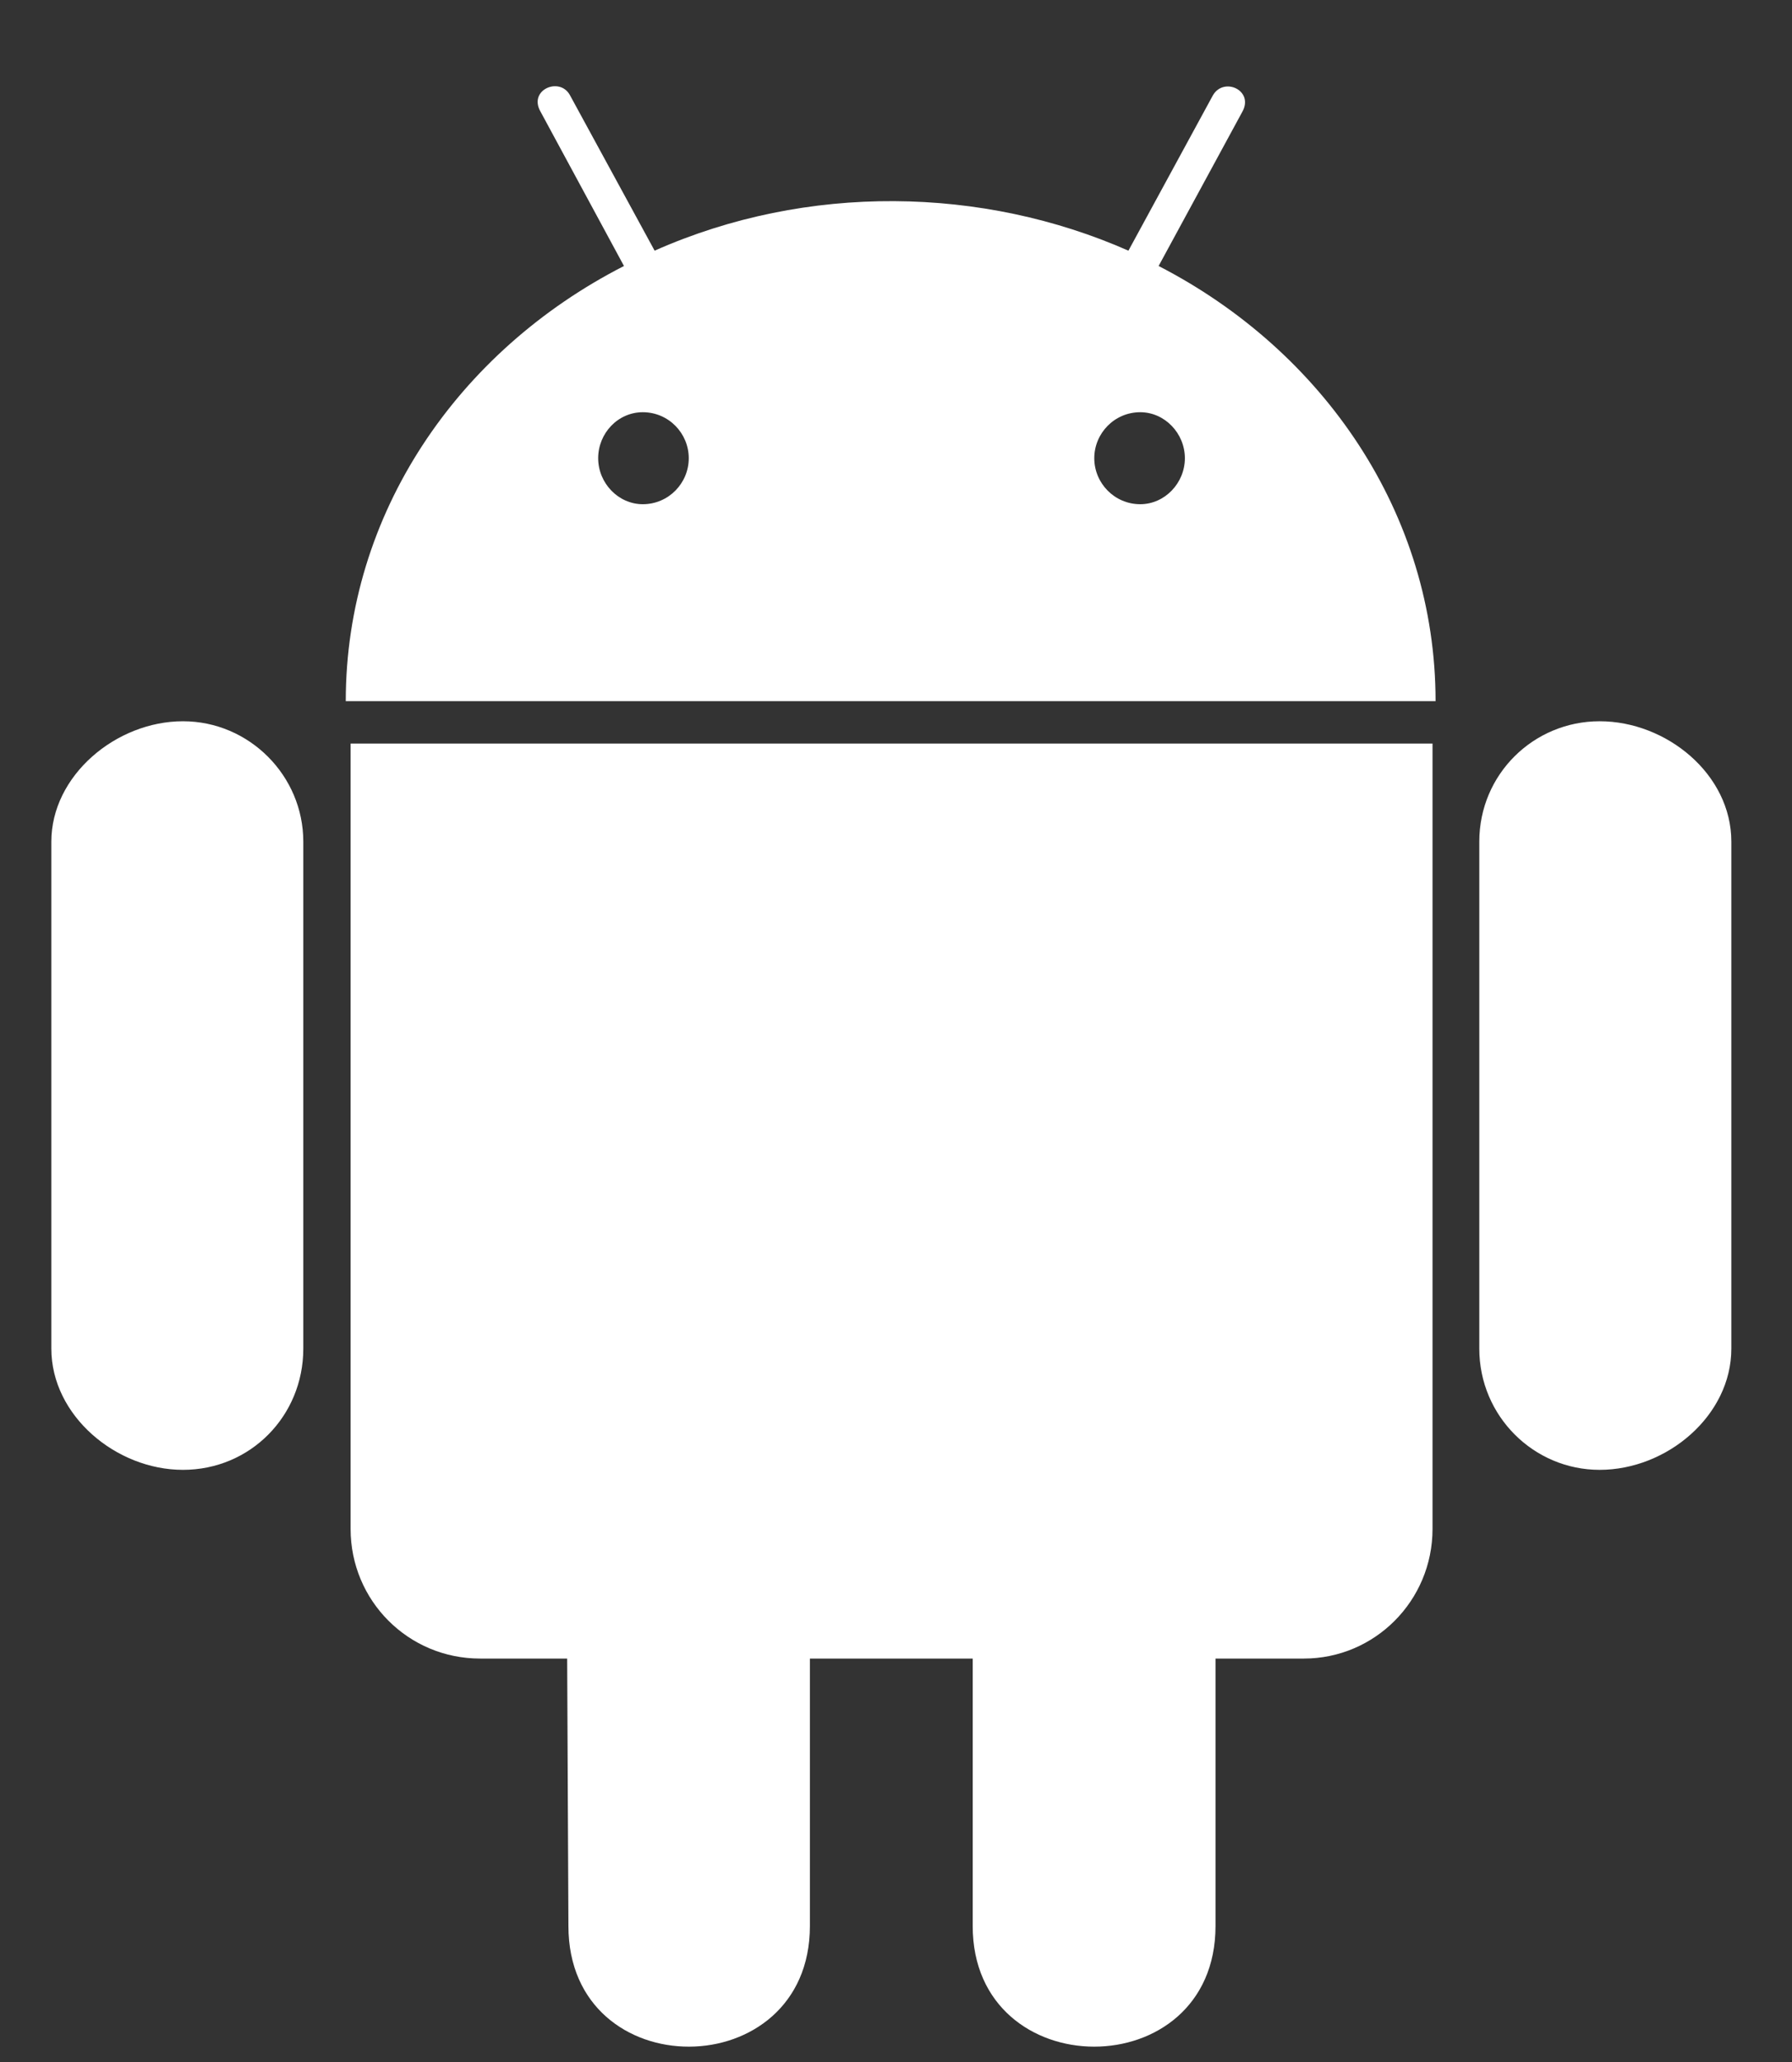 <svg width="20" height="23" viewBox="0 0 20 23" fill="none" xmlns="http://www.w3.org/2000/svg">
<rect x="0" y="0" width="20" height="23" fill="#333333" stroke="none"/>
<path d="M3.385 9.388V15.043C3.385 15.794 2.794 16.395 2.042 16.395C1.295 16.395 0.573 15.79 0.573 15.043V9.388C0.573 8.651 1.295 8.045 2.042 8.045C2.78 8.045 3.385 8.651 3.385 9.388ZM3.913 17.054C3.913 17.855 4.557 18.5 5.358 18.5H6.33L6.344 21.483C6.344 23.285 9.039 23.27 9.039 21.483V18.5H10.856V21.483C10.856 23.275 13.566 23.28 13.566 21.483V18.5H14.552C15.343 18.5 15.988 17.855 15.988 17.054V8.294H3.913V17.054ZM16.022 7.821H3.859C3.859 5.731 5.109 3.915 6.964 2.967L6.032 1.244C5.895 1.004 6.242 0.853 6.359 1.058L7.306 2.796C9.01 2.04 10.968 2.079 12.594 2.796L13.537 1.063C13.659 0.853 14 1.009 13.864 1.249L12.931 2.967C14.772 3.915 16.022 5.731 16.022 7.821ZM7.687 5.111C7.687 4.833 7.462 4.598 7.174 4.598C6.896 4.598 6.676 4.833 6.676 5.111C6.676 5.389 6.901 5.624 7.174 5.624C7.462 5.624 7.687 5.389 7.687 5.111ZM13.224 5.111C13.224 4.833 12.999 4.598 12.726 4.598C12.438 4.598 12.213 4.833 12.213 5.111C12.213 5.389 12.438 5.624 12.726 5.624C12.999 5.624 13.224 5.389 13.224 5.111ZM17.853 8.045C17.116 8.045 16.51 8.636 16.51 9.388V15.043C16.51 15.794 17.116 16.395 17.853 16.395C18.605 16.395 19.323 15.79 19.323 15.043V9.388C19.323 8.636 18.6 8.045 17.853 8.045Z" fill="white"/>
</svg>
